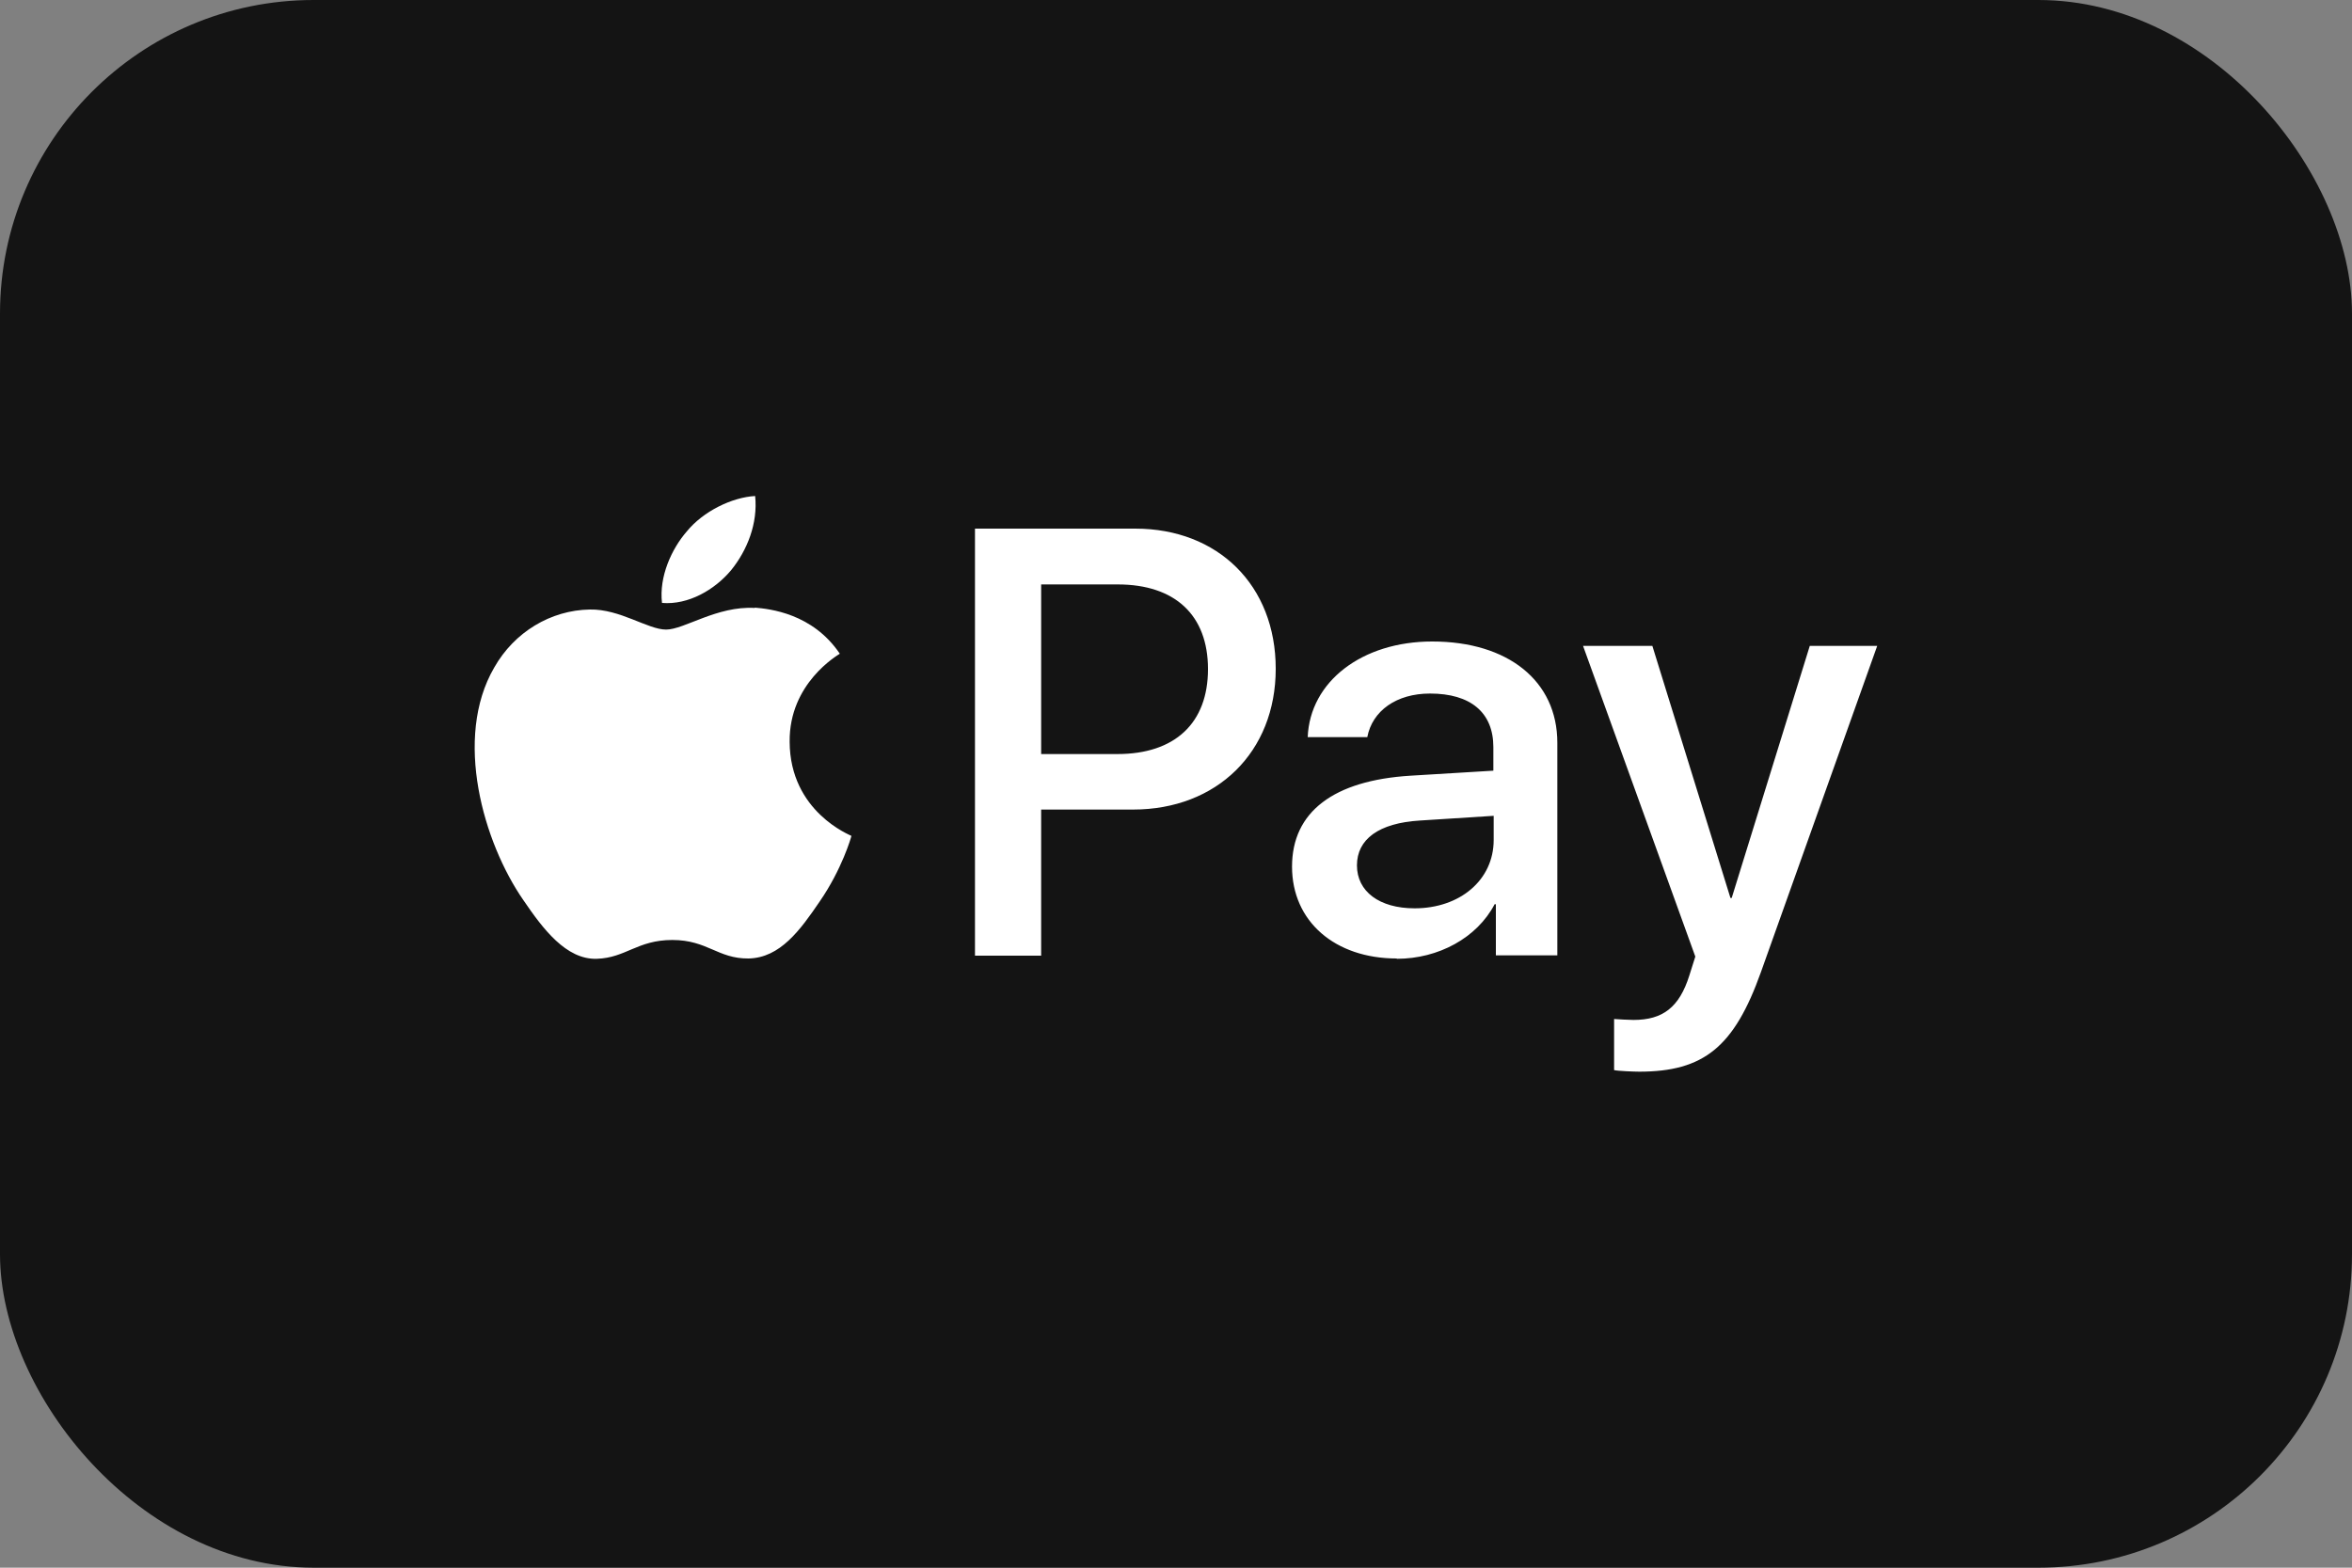 <?xml version="1.0" encoding="UTF-8"?>
<svg id="Layer_1" data-name="Layer 1" xmlns="http://www.w3.org/2000/svg" viewBox="0 0 75 50">
  <rect x="0" y="0" width="75" height="50" fill="#808080" stroke="none"/>
  <defs>
    <style>
      .cls-1 {
        fill: #141414;
      }

      .cls-2 {
        fill: #fff;
      }
    </style>
  </defs>
  <rect class="cls-1" width="75" height="50" rx="10" ry="10"/>
  <path class="cls-2" d="M23.31,18.19c-.52.62-1.36,1.11-2.2,1.04-.1-.84.31-1.73.79-2.28.52-.64,1.44-1.09,2.18-1.13.09.87-.25,1.73-.77,2.37h0ZM24.07,19.39c-1.21-.07-2.25.69-2.83.69s-1.47-.66-2.43-.64c-1.25.02-2.41.72-3.05,1.85-1.31,2.25-.34,5.59.93,7.42.62.91,1.36,1.9,2.34,1.87.93-.03,1.29-.6,2.41-.6s1.45.6,2.43.59c1.01-.02,1.65-.91,2.27-1.82.71-1.03,1-2.04,1.01-2.09-.02-.02-1.96-.76-1.97-3-.02-1.87,1.53-2.76,1.6-2.81-.87-1.29-2.24-1.43-2.71-1.47h0ZM31.09,16.86v13.62h2.11v-4.66h2.93c2.67,0,4.55-1.83,4.55-4.49s-1.84-4.47-4.48-4.47h-5.11ZM33.2,18.64h2.44c1.83,0,2.88.98,2.88,2.7s-1.05,2.71-2.89,2.71h-2.43v-5.41ZM44.54,30.58c1.33,0,2.56-.67,3.12-1.74h.04v1.63h1.96v-6.78c0-1.97-1.57-3.23-3.99-3.23-2.24,0-3.9,1.28-3.97,3.05h1.9c.16-.84.93-1.39,2-1.39,1.29,0,2.02.6,2.02,1.71v.75l-2.64.16c-2.45.15-3.78,1.15-3.78,2.9s1.37,2.93,3.34,2.93ZM45.11,28.97c-1.13,0-1.84-.54-1.84-1.37s.69-1.35,2.01-1.43l2.35-.15v.77c0,1.28-1.08,2.18-2.52,2.18ZM52.27,34.18c2.06,0,3.03-.79,3.88-3.17l3.71-10.41h-2.15l-2.49,8.04h-.04l-2.49-8.04h-2.21l3.58,9.91-.19.6c-.32,1.02-.85,1.42-1.78,1.42-.17,0-.49-.02-.62-.03v1.63c.12.03.65.05.8.05Z"/>
</svg>